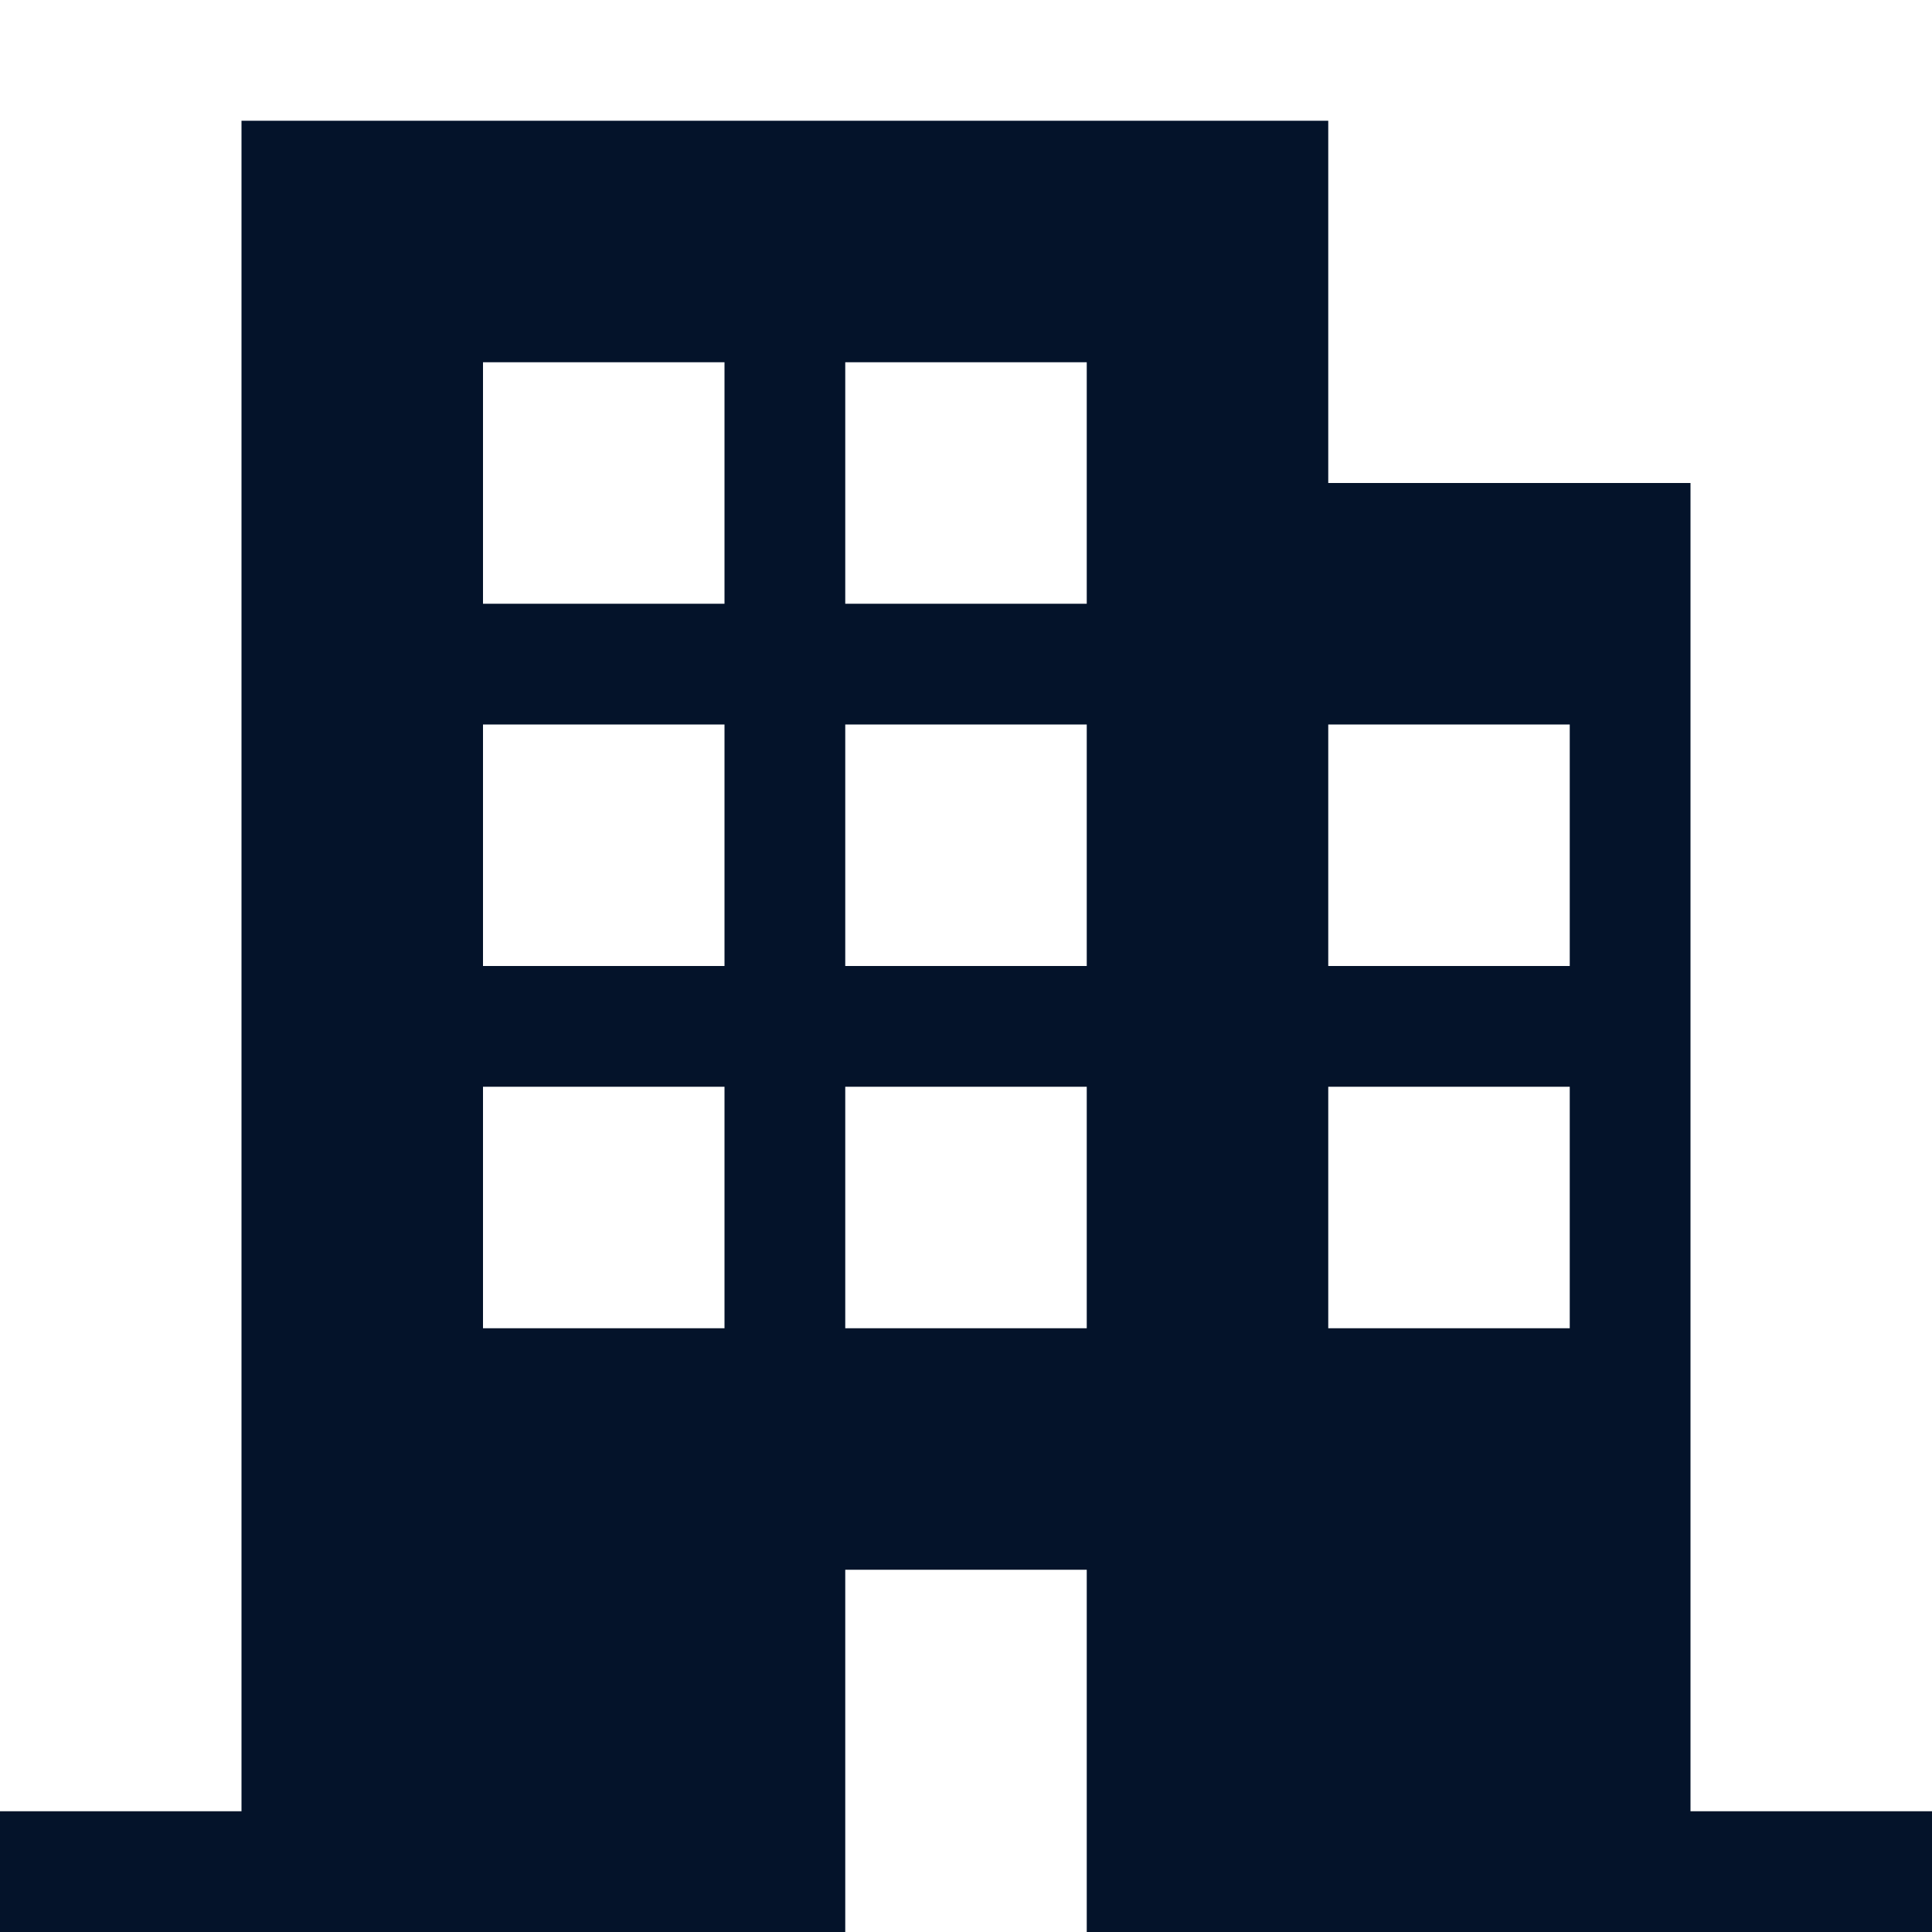 <svg width="16" height="16" viewBox="0 0 16 16" fill="none" xmlns="http://www.w3.org/2000/svg" xmlns:xlink="http://www.w3.org/1999/xlink">
	<desc>
			Created with Pixso.
	</desc>
	<defs/>
	<rect id="Property 1=vaadin:office" rx="0" width="15" height="15" transform="translate(0.5 0.5)" fill="#FFFFFF" fill-opacity="0"/>
	<path id="Vector" d="M14 15L14 4L11 4L11 1L2 1L2 15L0 15L0 16L7 16L7 13L9 13L9 16L16 16L16 15L14 15ZM6 11L4 11L4 9L6 9L6 11ZM6 8L4 8L4 6L6 6L6 8ZM6 5L4 5L4 3L6 3L6 5ZM9 11L7 11L7 9L9 9L9 11ZM9 8L7 8L7 6L9 6L9 8ZM9 5L7 5L7 3L9 3L9 5ZM13 11L11 11L11 9L13 9L13 11ZM13 8L11 8L11 6L13 6L13 8Z" fill="#04132A" fill-opacity="1" fill-rule="nonzero"/>
</svg>
